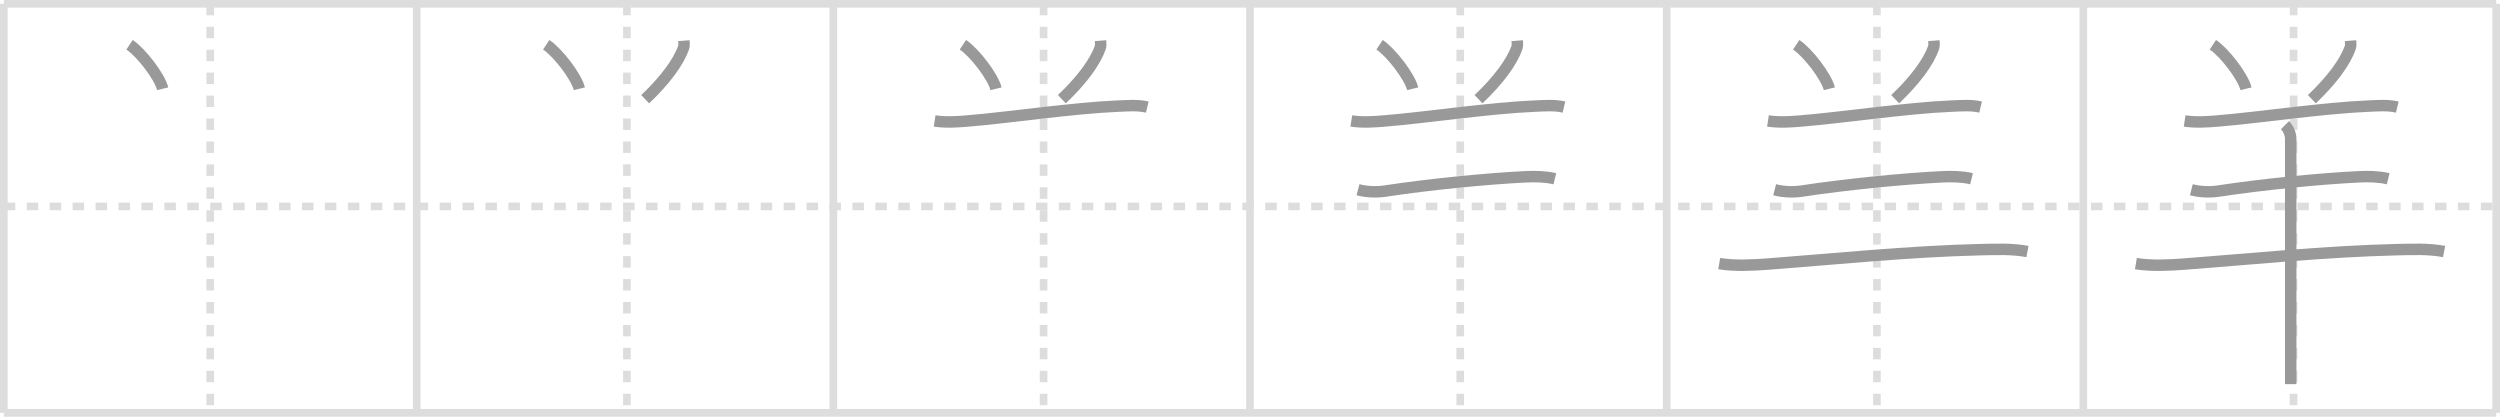 <svg width="654px" height="109px" viewBox="0 0 654 109" xmlns="http://www.w3.org/2000/svg" xmlns:xlink="http://www.w3.org/1999/xlink" xml:space="preserve" version="1.1" baseProfile="full">
<line x1="1" y1="1" x2="653" y2="1" style="stroke:#ddd;stroke-width:2"></line>
<line x1="1" y1="1" x2="1" y2="108" style="stroke:#ddd;stroke-width:2"></line>
<line x1="1" y1="108" x2="653" y2="108" style="stroke:#ddd;stroke-width:2"></line>
<line x1="653" y1="1" x2="653" y2="108" style="stroke:#ddd;stroke-width:2"></line>
<line x1="109" y1="1" x2="109" y2="108" style="stroke:#ddd;stroke-width:2"></line>
<line x1="218" y1="1" x2="218" y2="108" style="stroke:#ddd;stroke-width:2"></line>
<line x1="327" y1="1" x2="327" y2="108" style="stroke:#ddd;stroke-width:2"></line>
<line x1="436" y1="1" x2="436" y2="108" style="stroke:#ddd;stroke-width:2"></line>
<line x1="545" y1="1" x2="545" y2="108" style="stroke:#ddd;stroke-width:2"></line>
<line x1="1" y1="54" x2="653" y2="54" style="stroke:#ddd;stroke-width:2;stroke-dasharray:3 3"></line>
<line x1="55" y1="1" x2="55" y2="108" style="stroke:#ddd;stroke-width:2;stroke-dasharray:3 3"></line>
<line x1="164" y1="1" x2="164" y2="108" style="stroke:#ddd;stroke-width:2;stroke-dasharray:3 3"></line>
<line x1="273" y1="1" x2="273" y2="108" style="stroke:#ddd;stroke-width:2;stroke-dasharray:3 3"></line>
<line x1="382" y1="1" x2="382" y2="108" style="stroke:#ddd;stroke-width:2;stroke-dasharray:3 3"></line>
<line x1="491" y1="1" x2="491" y2="108" style="stroke:#ddd;stroke-width:2;stroke-dasharray:3 3"></line>
<line x1="600" y1="1" x2="600" y2="108" style="stroke:#ddd;stroke-width:2;stroke-dasharray:3 3"></line>
<path d="M33.89,11.71c3.06,2.03,7.9,8.35,8.67,11.51" style="fill:none;stroke:#999;stroke-width:3"></path>

<path d="M142.89,11.71c3.06,2.03,7.9,8.35,8.67,11.51" style="fill:none;stroke:#999;stroke-width:3"></path>
<path d="M178.9,10.64c0.03,0.38,0.12,1.25-0.06,1.79C177.5,16.25,174.0,21,168.78,25.95" style="fill:none;stroke:#999;stroke-width:3"></path>

<path d="M251.89,11.71c3.06,2.03,7.9,8.35,8.67,11.51" style="fill:none;stroke:#999;stroke-width:3"></path>
<path d="M287.9,10.64c0.03,0.38,0.12,1.25-0.06,1.79C286.5,16.25,283.0,21,277.78,25.95" style="fill:none;stroke:#999;stroke-width:3"></path>
<path d="M244.5,31.64c2.88,0.44,5.74,0.25,8.63,0.01c11-0.9,27.5-3.4,39.36-3.89c2.52-0.1,5.16-0.34,7.64,0.25" style="fill:none;stroke:#999;stroke-width:3"></path>

<path d="M360.89,11.71c3.06,2.03,7.9,8.35,8.67,11.51" style="fill:none;stroke:#999;stroke-width:3"></path>
<path d="M396.9,10.64c0.03,0.38,0.12,1.25-0.06,1.79C395.5,16.25,392.0,21,386.78,25.95" style="fill:none;stroke:#999;stroke-width:3"></path>
<path d="M353.5,31.64c2.88,0.44,5.74,0.25,8.63,0.01c11-0.9,27.5-3.4,39.36-3.89c2.52-0.1,5.16-0.34,7.64,0.25" style="fill:none;stroke:#999;stroke-width:3"></path>
<path d="M355.25,49.64c2.38,0.61,4.96,0.67,7.14,0.34c11.36-1.73,26.36-3.23,36.74-3.73c2.43-0.12,5.23-0.07,7.62,0.51" style="fill:none;stroke:#999;stroke-width:3"></path>

<path d="M469.89,11.71c3.06,2.03,7.9,8.35,8.67,11.51" style="fill:none;stroke:#999;stroke-width:3"></path>
<path d="M505.9,10.64c0.03,0.38,0.12,1.25-0.06,1.79C504.5,16.25,501.0,21,495.78,25.95" style="fill:none;stroke:#999;stroke-width:3"></path>
<path d="M462.5,31.64c2.88,0.44,5.74,0.25,8.63,0.01c11-0.9,27.5-3.4,39.36-3.89c2.52-0.1,5.16-0.34,7.64,0.25" style="fill:none;stroke:#999;stroke-width:3"></path>
<path d="M464.25,49.64c2.38,0.61,4.96,0.67,7.14,0.34c11.36-1.73,26.36-3.23,36.74-3.73c2.43-0.12,5.23-0.07,7.62,0.51" style="fill:none;stroke:#999;stroke-width:3"></path>
<path d="M449.75,68.95c3.96,0.68,8.72,0.42,12.73,0.13c15.53-1.16,37.11-3.35,55.58-3.77c4.08-0.09,8.3-0.28,12.32,0.49" style="fill:none;stroke:#999;stroke-width:3"></path>

<path d="M578.89,11.71c3.06,2.03,7.9,8.35,8.67,11.51" style="fill:none;stroke:#999;stroke-width:3"></path>
<path d="M614.9,10.64c0.03,0.38,0.12,1.25-0.06,1.79C613.5,16.25,610.0,21,604.78,25.95" style="fill:none;stroke:#999;stroke-width:3"></path>
<path d="M571.5,31.64c2.88,0.44,5.74,0.25,8.63,0.01c11-0.9,27.5-3.4,39.36-3.89c2.52-0.1,5.16-0.34,7.64,0.25" style="fill:none;stroke:#999;stroke-width:3"></path>
<path d="M573.25,49.64c2.38,0.61,4.96,0.67,7.14,0.34c11.36-1.73,26.36-3.23,36.74-3.73c2.43-0.12,5.23-0.07,7.62,0.51" style="fill:none;stroke:#999;stroke-width:3"></path>
<path d="M558.75,68.95c3.96,0.68,8.72,0.42,12.73,0.13c15.53-1.16,37.11-3.35,55.58-3.77c4.08-0.09,8.3-0.28,12.32,0.49" style="fill:none;stroke:#999;stroke-width:3"></path>
<path d="M597.75,32.75c1,1,1.5,2.5,1.5,3.5c0,0.89,0,41.12,0,58.12c0,2.72,0,4.85,0,6.12" style="fill:none;stroke:#999;stroke-width:3"></path>

</svg>
